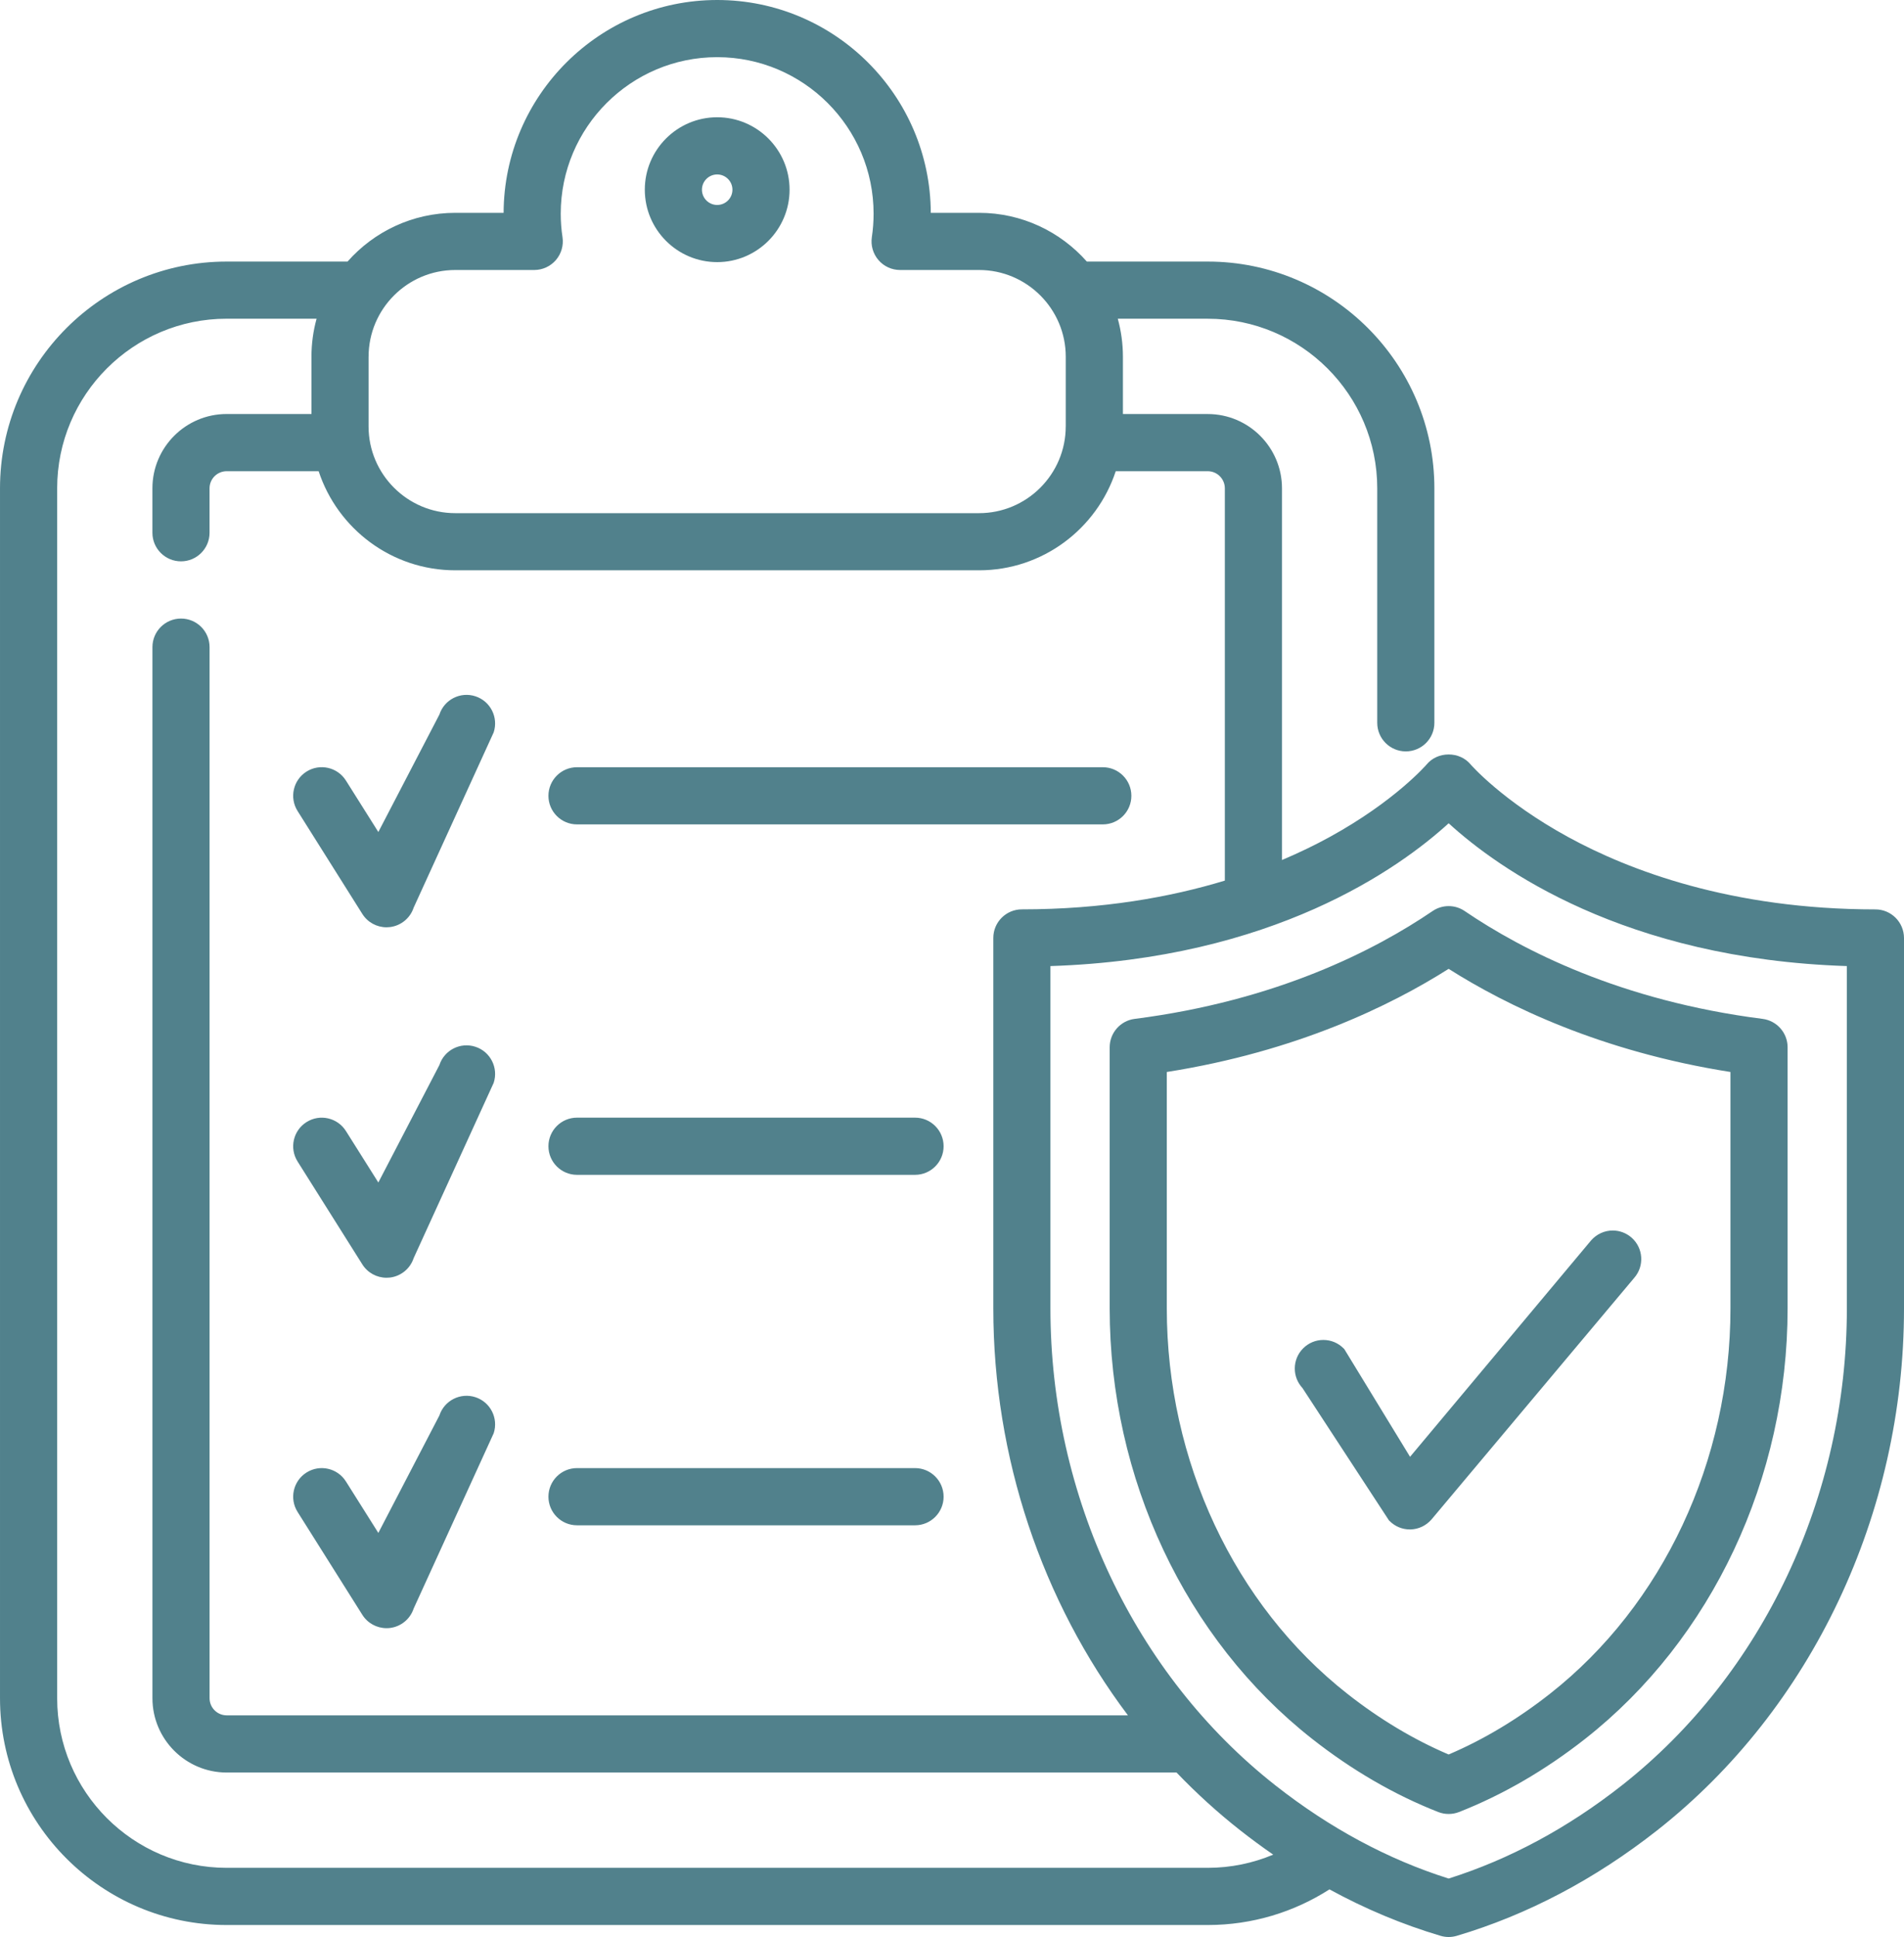 <?xml version="1.0" encoding="utf-8"?>
<!-- Generator: Adobe Illustrator 17.0.0, SVG Export Plug-In . SVG Version: 6.00 Build 0)  -->
<!DOCTYPE svg PUBLIC "-//W3C//DTD SVG 1.1//EN" "http://www.w3.org/Graphics/SVG/1.1/DTD/svg11.dtd">
<svg version="1.1" id="Capa_1" xmlns="http://www.w3.org/2000/svg" xmlns:xlink="http://www.w3.org/1999/xlink" x="0px" y="0px"
	 width="78.678px" height="80px" viewBox="1440.14 388.359 78.678 80" enable-background="new 1440.14 388.359 78.678 80"
	 xml:space="preserve" fill="#51818C">
<path d="M1517.637,425.918c-5.967,0-10.188-1.62-12.678-2.978c-2.735-1.492-4.042-3-4.052-3.012
	c-0.217-0.26-0.547-0.409-0.905-0.409c-0.359,0-0.689,0.149-0.905,0.408c-0.013,0.015-1.307,1.521-4.028,3.01
	c-0.562,0.308-1.214,0.628-1.954,0.941v-15.35c0-1.692-1.376-3.069-3.069-3.069h-3.504v-2.366c0-0.543-0.075-1.069-0.212-1.57h3.716
	c3.863,0,7.005,3.142,7.005,7.005v9.684c0,0.652,0.528,1.18,1.18,1.18c0.653,0,1.181-0.528,1.181-1.18v-9.684
	c0-5.164-4.202-9.366-9.366-9.366h-4.995c-1.09-1.233-2.682-2.013-4.454-2.013h-1.995c-0.019-4.85-3.971-8.79-8.826-8.79
	c-4.854,0-8.806,3.94-8.826,8.79h-1.996c-1.771,0-3.364,0.78-4.453,2.013h-4.995c-5.164,0-9.366,4.202-9.366,9.366v49.97
	c0,5.164,4.202,9.366,9.366,9.366h40.54c1.851,0,3.577-0.541,5.031-1.472c1.483,0.809,3.016,1.451,4.587,1.917
	c0.11,0.033,0.223,0.05,0.338,0.05c0.113,0,0.226-0.017,0.336-0.049c2.917-0.866,5.702-2.331,8.278-4.355
	c6.388-5.02,10.202-13.079,10.202-21.557V427.1C1518.817,426.447,1518.288,425.918,1517.637,425.918z M1516.457,428.259v14.138
	c0,7.761-3.477,15.126-9.3,19.702c-2.239,1.76-4.646,3.054-7.156,3.846c-2.508-0.791-4.915-2.085-7.155-3.846
	c-5.823-4.575-9.3-11.941-9.3-19.702v-14.138c9.202-0.299,14.416-4.037,16.456-5.898
	C1502.04,424.223,1507.253,427.96,1516.457,428.259z M1455.371,403.094c0-1.976,1.607-3.584,3.584-3.584h3.261
	c0.344,0,0.67-0.15,0.895-0.41c0.224-0.261,0.324-0.606,0.273-0.946c-0.049-0.32-0.073-0.646-0.073-0.969
	c0-3.565,2.9-6.465,6.464-6.465c3.565,0,6.464,2.9,6.464,6.465c0,0.322-0.024,0.648-0.072,0.969
	c-0.051,0.34,0.049,0.685,0.273,0.946c0.224,0.261,0.551,0.41,0.895,0.41h3.261c1.976,0,3.584,1.608,3.584,3.584v2.875h-0.001
	c0,1.976-1.607,3.584-3.584,3.584h-21.641c-1.976,0-3.584-1.608-3.584-3.584v-2.875H1455.371z M1490.046,465.502h-40.54
	c-3.862,0-7.004-3.142-7.004-7.005v-49.97c0-3.863,3.142-7.005,7.004-7.005h3.716c-0.138,0.501-0.212,1.027-0.212,1.57v2.366h-3.504
	c-1.692,0-3.068,1.376-3.068,3.069v1.835c0,0.652,0.528,1.181,1.181,1.181c0.652,0,1.18-0.529,1.18-1.181v-1.835
	c0-0.39,0.317-0.707,0.707-0.707h3.801c0.78,2.374,3.016,4.093,5.648,4.093h21.642c2.632,0,4.868-1.719,5.648-4.093h3.801
	c0.39,0,0.707,0.317,0.707,0.707v16.202c-2.247,0.682-5.04,1.187-8.387,1.187c-0.651,0-1.18,0.529-1.18,1.18v15.299
	c0,6.159,2.013,12.097,5.563,16.809h-37.242c-0.39,0-0.707-0.317-0.707-0.707v-43.411c0-0.652-0.528-1.18-1.18-1.18
	c-0.652,0-1.181,0.528-1.181,1.18v43.411c0,1.692,1.376,3.069,3.069,3.069h39.25c0.82,0.855,1.698,1.654,2.631,2.387
	c0.448,0.352,0.902,0.686,1.363,1.004C1491.917,465.308,1491.004,465.502,1490.046,465.502z M1487.026,430.44
	c-0.588,0.075-1.031,0.579-1.031,1.171v10.787c0,7.015,3.127,13.66,8.364,17.776c1.65,1.297,3.403,2.314,5.212,3.023
	c0.138,0.054,0.283,0.081,0.43,0.081c0.148,0,0.293-0.027,0.431-0.081c1.807-0.709,3.56-1.726,5.212-3.023
	c5.237-4.116,8.364-10.762,8.364-17.776v-10.787c0-0.592-0.443-1.095-1.031-1.171c-5.86-0.747-9.929-2.834-12.311-4.453
	c-0.196-0.134-0.426-0.205-0.664-0.205s-0.467,0.071-0.663,0.204C1496.956,427.606,1492.886,429.692,1487.026,430.44z
	 M1488.355,442.396v-9.763c5.37-0.846,9.261-2.748,11.646-4.26c2.385,1.512,6.276,3.414,11.646,4.26v9.763
	c0,6.297-2.789,12.249-7.462,15.92c-1.338,1.051-2.744,1.893-4.184,2.505c-1.442-0.614-2.849-1.457-4.183-2.505
	C1491.145,454.645,1488.355,448.693,1488.355,442.396z M1497.564,451.18c0.223,0.223,0.519,0.346,0.834,0.346h0.032h0.006
	c0.325-0.011,0.634-0.157,0.854-0.408l8.379-9.981c0.429-0.49,0.379-1.237-0.111-1.665c-0.215-0.188-0.491-0.292-0.776-0.292
	c-0.34,0-0.664,0.147-0.894,0.409l-7.481,8.938l-2.717-4.449l-0.032-0.032c-0.223-0.223-0.519-0.346-0.834-0.346
	s-0.611,0.123-0.834,0.346c-0.223,0.223-0.346,0.519-0.346,0.834c0,0.301,0.112,0.584,0.316,0.804l3.576,5.47L1497.564,451.18z
	 M1469.776,399.185c1.649,0,2.991-1.342,2.991-2.992c0-1.649-1.342-2.991-2.991-2.991s-2.991,1.342-2.991,2.991
	C1466.785,397.844,1468.126,399.185,1469.776,399.185z M1469.776,395.564c0.348,0,0.63,0.283,0.63,0.63
	c0,0.348-0.282,0.63-0.63,0.63s-0.63-0.283-0.63-0.63S1469.428,395.564,1469.776,395.564z M1455.113,426.106
	c0.218,0.346,0.597,0.551,0.999,0.551c0.048,0,0.096-0.003,0.144-0.009c0.454-0.056,0.835-0.369,0.978-0.804l3.306-7.237
	c0.204-0.62-0.134-1.287-0.753-1.49c-0.62-0.204-1.287,0.134-1.49,0.754l-2.523,4.851l-1.339-2.125
	c-0.348-0.552-1.077-0.718-1.628-0.371c-0.552,0.348-0.718,1.077-0.37,1.629L1455.113,426.106z M1463.984,422.407h21.726
	c0.653,0,1.181-0.528,1.181-1.18s-0.528-1.181-1.181-1.181h-21.726c-0.653,0-1.181,0.529-1.181,1.181
	S1463.331,422.407,1463.984,422.407z M1455.113,440.58c0.218,0.346,0.597,0.551,0.999,0.551c0.048,0,0.096-0.003,0.144-0.008
	c0.454-0.056,0.835-0.369,0.978-0.804l3.306-7.237c0.204-0.62-0.134-1.287-0.753-1.49c-0.62-0.204-1.287,0.134-1.49,0.754
	l-2.523,4.851l-1.339-2.125c-0.348-0.552-1.077-0.718-1.628-0.37c-0.552,0.347-0.718,1.076-0.37,1.628L1455.113,440.58z
	 M1463.984,436.881h13.967c0.653,0,1.181-0.529,1.181-1.181s-0.528-1.181-1.181-1.181h-13.967c-0.653,0-1.181,0.529-1.181,1.181
	S1463.331,436.881,1463.984,436.881z M1455.113,455.053c0.218,0.346,0.597,0.551,0.999,0.551c0.048,0,0.096-0.002,0.144-0.008
	c0.454-0.056,0.835-0.369,0.978-0.804l3.306-7.237c0.204-0.62-0.134-1.287-0.753-1.49c-0.62-0.203-1.287,0.135-1.49,0.754
	l-2.523,4.851l-1.339-2.125c-0.348-0.552-1.077-0.718-1.628-0.37c-0.552,0.347-0.718,1.076-0.37,1.628L1455.113,455.053z
	 M1463.984,451.355h13.967c0.653,0,1.181-0.529,1.181-1.181s-0.528-1.181-1.181-1.181h-13.967c-0.653,0-1.181,0.529-1.181,1.181
	S1463.331,451.355,1463.984,451.355z"/>
</svg>

